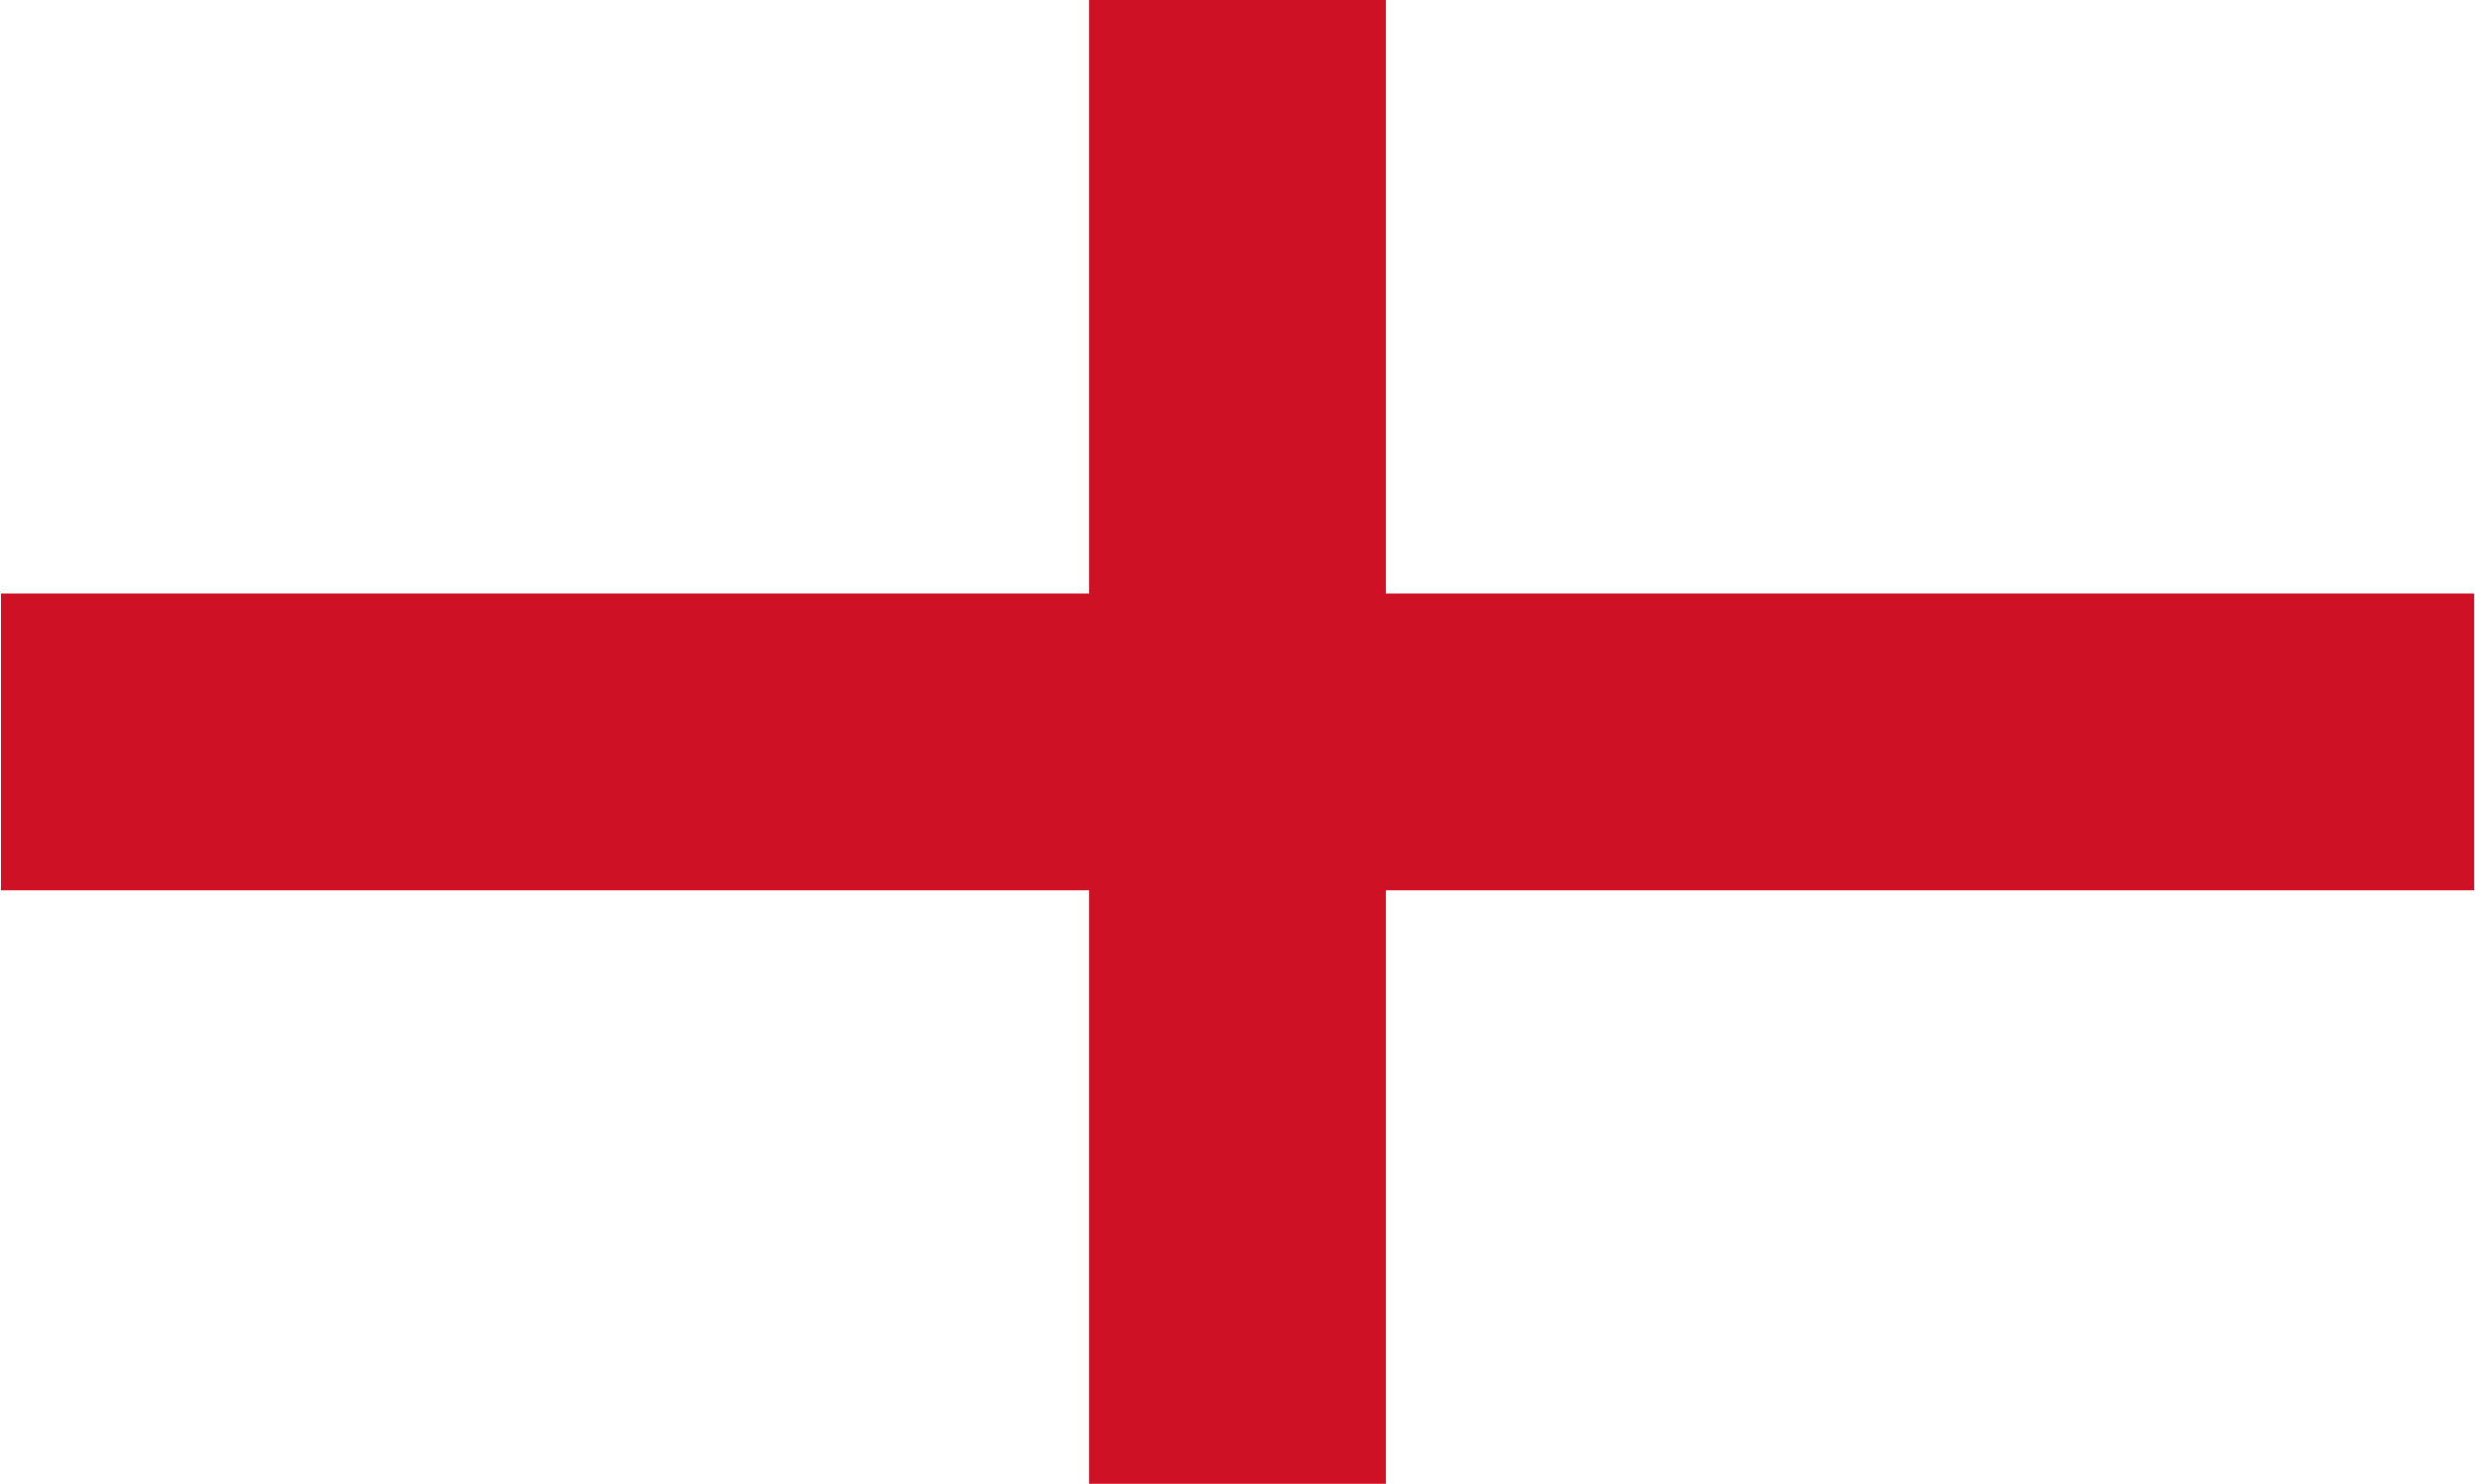 <svg xmlns="http://www.w3.org/2000/svg" viewBox="0 0 25 15" width="417" height="250"><path fill="#FFF" d="M0 0h25v15H0z"/><g fill="#CE1124"><path d="M11 0h3v15h-3z"/><path d="M0 6h25v3H0z"/></g></svg>